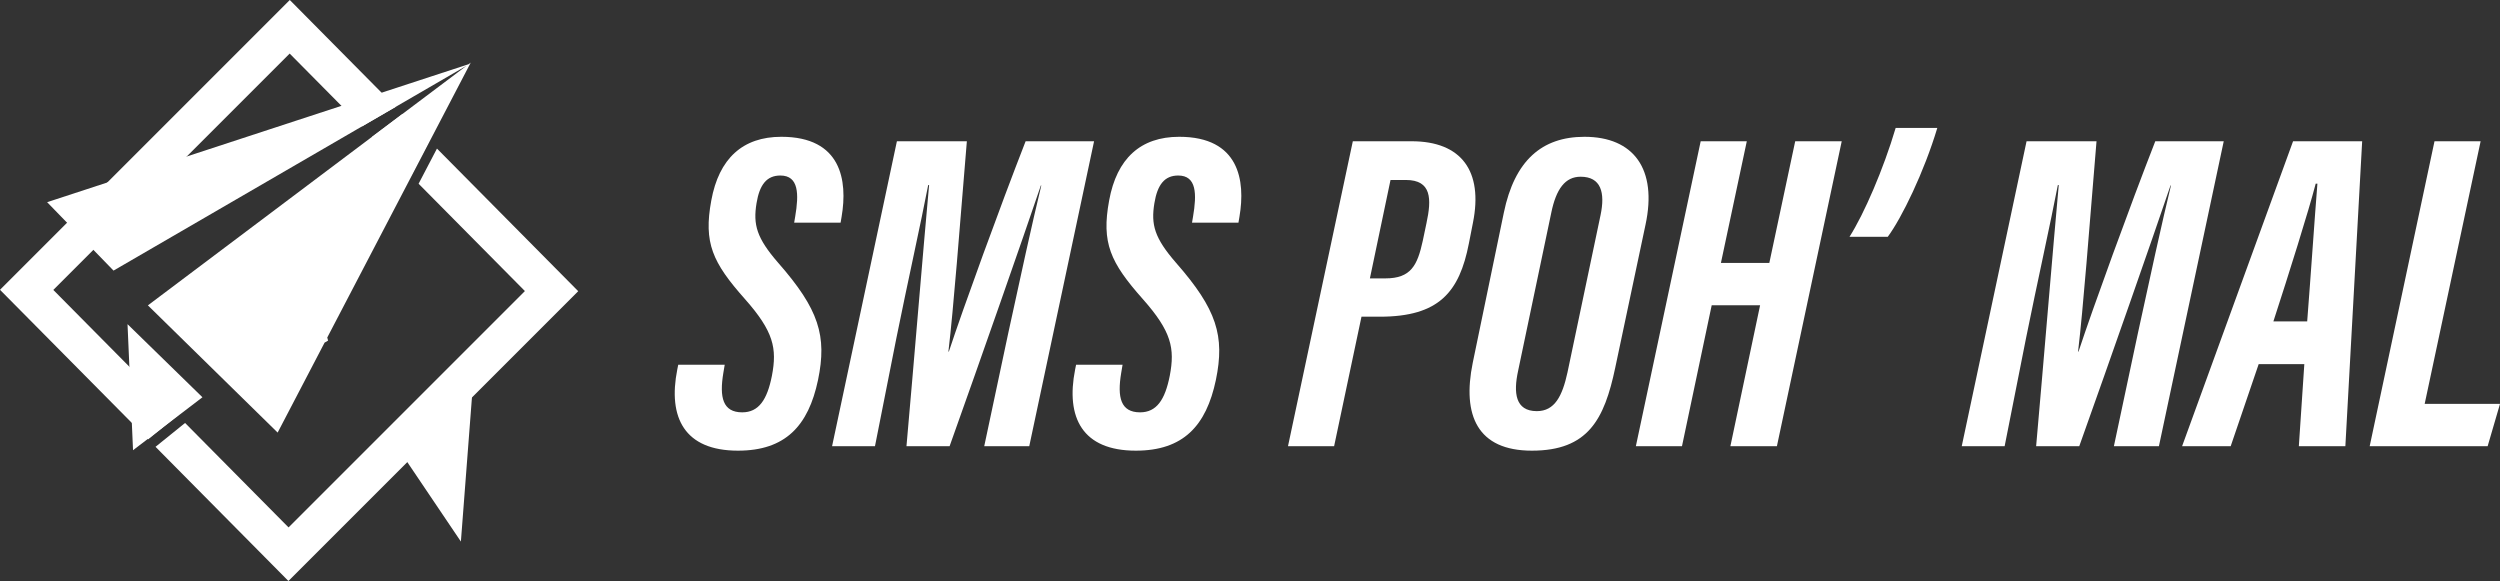 <svg xmlns="http://www.w3.org/2000/svg" viewBox="0 0 1720.018 399.724"><rect x="0" y="0" width="1720.018" height="399.724" fill="#333333" stroke="none"/><defs><style>.cls-1{fill:#fff;}</style></defs><title>logotext_1</title><g id="Layer_2" data-name="Layer 2"><g id="Layer_2-2" data-name="Layer 2"><path class="cls-1" d="M498.608,250.946l-.942,5.617c-2.813,16.893-.365,27.131,12.988,27.131,11.356,0,17.184-8.641,20.437-25.21,3.605-18.842,1.181-30.437-18.544-52.713-22.4-25.229-28.558-38.683-23.181-67.819,5.264-28.885,21.6-43.835,48.2-43.835,41.352,0,45.7,30.131,41.465,54.968l-.7,4.107H546.393l.7-4.144c2.625-15.452,2.549-28.29-10.2-28.29-9.419,0-14.319,6.354-16.391,19.042-2.424,14.8.038,23.916,14.912,41.027,28.083,32.015,33.647,50.345,27.4,80.572-6.646,31.688-22.579,48.66-55.083,48.66-36.788,0-48.323-22.741-41.764-55.822l.665-3.291Z"/><path class="cls-1" d="M693.74,228.943c7.689-35.652,16.835-77.289,22.69-101.337h-.315c-12.324,36.41-41.1,118.631-62.785,179.387H623.661c4.851-54.5,12.027-141.444,15.57-179.663H638.6c-4.674,24.461-14.613,69.16-21.875,105.243l-14.735,74.42H572.476l44.6-209.809h48.13c-5.052,61.066-9.148,114.836-12.692,144.713h.314c9.788-29.765,35.323-99.933,52.808-144.713h47.1l-44.6,209.809H677.158Z"/><path class="cls-1" d="M772.335,250.946l-.942,5.617c-2.814,16.893-.366,27.131,12.988,27.131,11.355,0,17.183-8.641,20.436-25.21,3.606-18.842,1.182-30.437-18.544-52.713-22.4-25.229-28.557-38.683-23.18-67.819,5.263-28.885,21.6-43.835,48.2-43.835,41.352,0,45.7,30.131,41.465,54.968l-.7,4.107H820.119l.7-4.144c2.625-15.452,2.55-28.29-10.2-28.29-9.42,0-14.319,6.354-16.392,19.042-2.423,14.8.039,23.916,14.913,41.027,28.083,32.015,33.647,50.345,27.4,80.572-6.647,31.688-22.579,48.66-55.083,48.66-36.788,0-48.323-22.741-41.765-55.822l.665-3.291Z"/><path class="cls-1" d="M930.749,97.184h40.4c34.5,0,49.279,20.729,42.28,55.909L1010.6,167.5c-6.521,33.47-20.556,50.392-61.264,50.392H936.711l-18.832,89.1H886.148ZM942.5,191.533h10.652c17.573,0,22.032-8.931,25.713-25.8l2.55-12.16c3.568-16.545,3.694-29.747-14.206-29.747H956.687Z"/><path class="cls-1" d="M1132.138,154.551l-20.829,98.355c-7.5,35.744-18.733,57.153-57.395,57.153-37.417,0-48.048-24.274-40.659-60.434l21.382-103.243c7.387-35.846,26.122-52.265,55.5-52.265C1124.081,94.117,1140.317,116.4,1132.138,154.551Zm-64.9-7.93-22.764,108.5c-3.279,15.058-2.025,27.747,12.875,27.747,12.3,0,17.535-10.351,21.09-26.641L1101.2,147.952c3.24-15.423.364-26.364-13.742-26.364C1076.944,121.588,1070.638,129.826,1067.234,146.621Z"/><path class="cls-1" d="M1170.085,97.184h31.73L1184,180.916h33.3l17.814-83.732h32.007l-44.6,209.809h-32.007l20.44-96.948h-33.3l-20.44,96.948h-31.731Z"/><path class="cls-1" d="M1272.465,162.932c10.077-15.82,23.395-46.641,31.763-74.895h28.651c-9.135,30.369-24.351,61.717-34.088,74.895Z"/><path class="cls-1" d="M1470.955,228.943c7.689-35.652,16.835-77.289,22.69-101.337h-.315c-12.324,36.41-41.1,118.631-62.785,179.387h-29.669c4.851-54.5,12.026-141.444,15.57-179.663h-.628c-4.673,24.461-14.612,69.16-21.874,105.243l-14.735,74.42H1349.69l44.6-209.809h48.13c-5.052,61.066-9.149,114.836-12.692,144.713h.314c9.788-29.765,35.323-99.933,52.808-144.713h47.1l-44.6,209.809h-30.976Z"/><path class="cls-1" d="M1553.985,250.517l-19.256,56.476H1501.3c3.007-7.969,72.965-200.9,76.347-209.809h47.539l-11.559,209.809h-32.007l3.77-56.476Zm33.379-29.407c2.513-32.005,5.152-71.59,7.036-94.76h-1.181c-4.8,18.609-18.5,62.138-29.106,94.76Z"/><path class="cls-1" d="M1674.956,97.184h31.731l-38.494,180.68h51.825l-8.507,29.129h-81.155Z"/><polygon class="cls-1" points="91.527 309.749 139.285 273.322 87.738 223.024 91.527 309.749"/><polygon class="cls-1" points="322.387 44.186 254.492 66.41 185.521 88.987 166.06 95.358 98.068 117.614 55.924 131.409 32.428 139.101 78.108 186.175 102.497 172.02 105.848 170.075 193.829 119.014 204.182 113.005 255.61 83.158 321.125 45.135 256.339 93.851 220.668 120.675 198.831 137.095 125.598 192.164 110.776 203.31 101.755 210.093 113.487 221.595 163.606 270.736 191.022 297.616 208.384 264.351 223.321 235.731 225.73 234.318 225.151 232.225 261.402 162.767 271.079 144.227 323.876 43.066 322.387 44.186"/><polygon class="cls-1" points="300.634 102.223 287.995 126.408 361.135 200.251 198.52 362.866 127.336 290.998 107 307.413 198.432 399.724 397.816 200.339 300.634 102.223"/><polygon class="cls-1" points="248.972 87.01 272.209 73.524 199.385 0 0 199.385 101.906 302.27 122.242 285.855 36.682 199.473 199.297 36.857 248.972 87.01"/><polygon class="cls-1" points="276.974 78.335 256 94.106 282.676 121.038 295.315 96.853 276.974 78.335"/><polyline class="cls-1" points="279.023 316.139 317.095 372.599 325.395 264.387 298.12 291.662"/></g></g></svg>